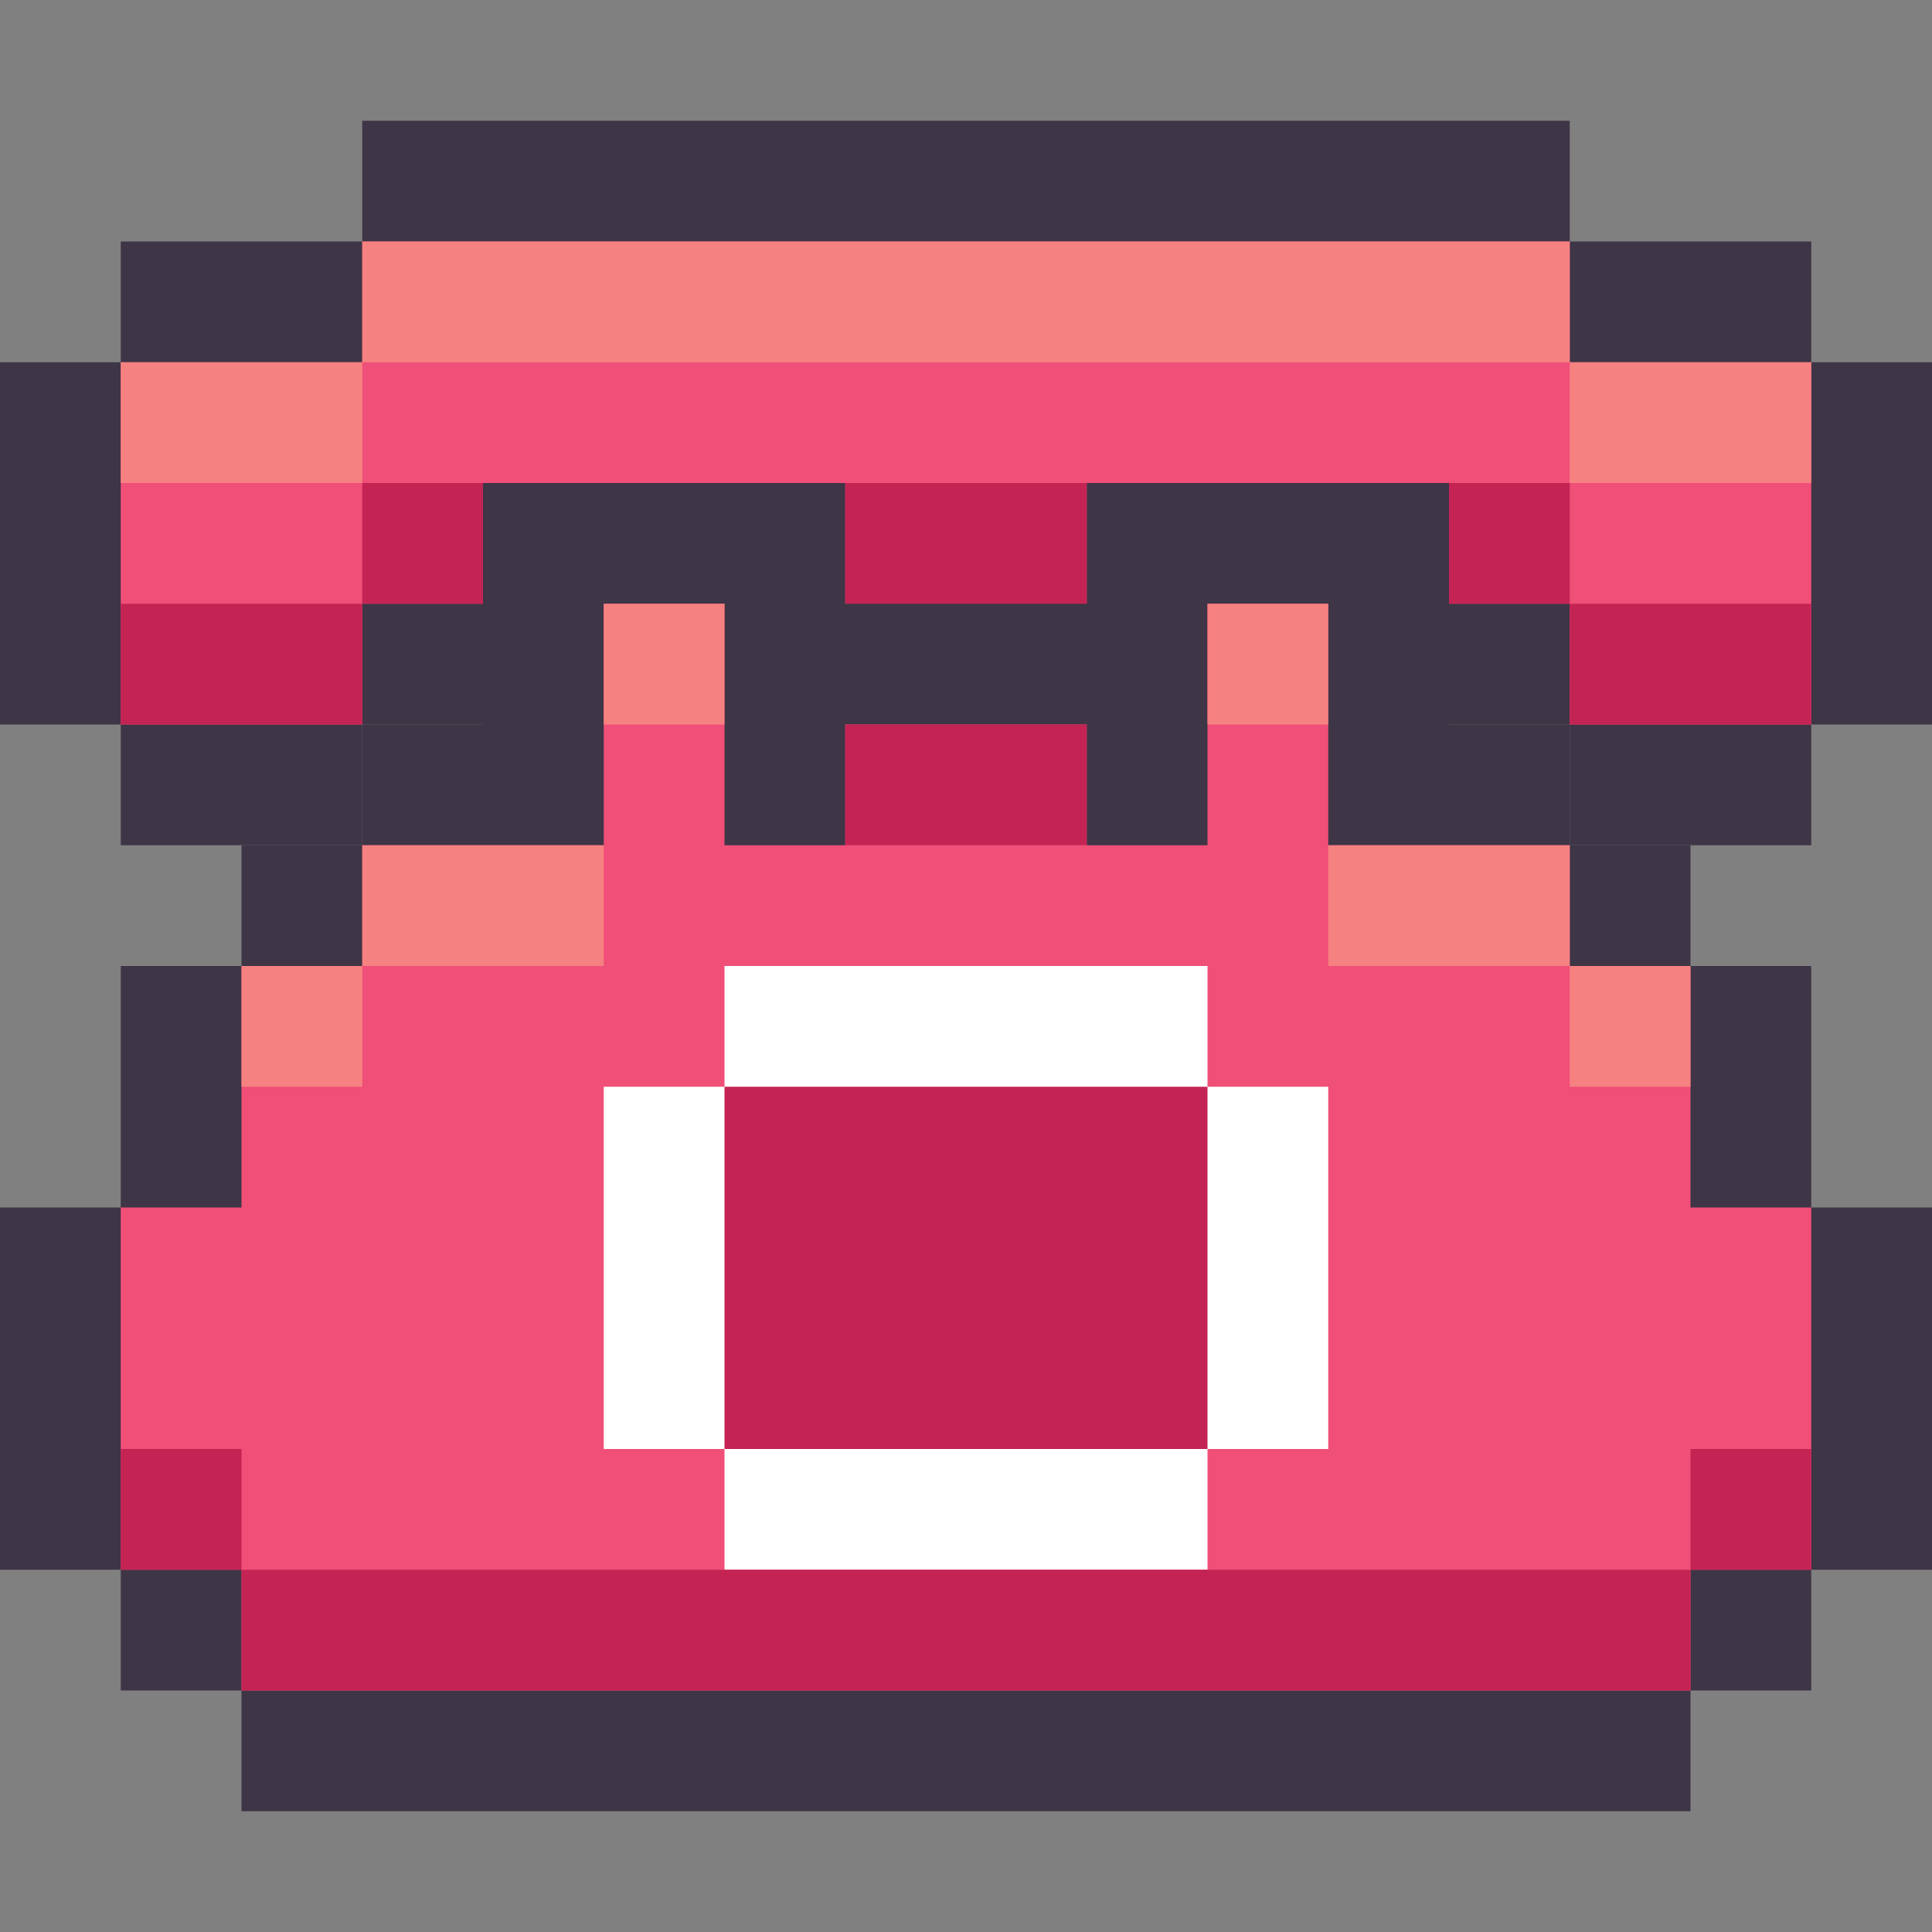 <?xml version="1.0" encoding="UTF-8" standalone="no"?>
<!-- Created with Inkscape (http://www.inkscape.org/) -->

<svg
   xmlns:dc="http://purl.org/dc/elements/1.1/"
   xmlns:cc="http://creativecommons.org/ns#"
   xmlns:rdf="http://www.w3.org/1999/02/22-rdf-syntax-ns#"
   xmlns:svg="http://www.w3.org/2000/svg"
   xmlns="http://www.w3.org/2000/svg"
   xmlns:sodipodi="http://sodipodi.sourceforge.net/DTD/sodipodi-0.dtd"
   xmlns:inkscape="http://www.inkscape.org/namespaces/inkscape"
   width="16px"
   height="16px"
   viewBox="0 0 16 16"
   version="1.1"
   id="SVGRoot"
   inkscape:version="0.92.4 (5da689c313, 2019-01-14)"
   sodipodi:docname="gnome-ppp.svg">
  <rect x="0" y="0" width="16" height="16" fill="#808080" stroke="none"/>
  <defs
     id="defs10">
    <inkscape:perspective
       sodipodi:type="inkscape:persp3d"
       inkscape:vp_x="0 : 8 : 1"
       inkscape:vp_y="0 : 1000 : 0"
       inkscape:vp_z="16 : 8 : 1"
       inkscape:persp3d-origin="8 : 5.3333333 : 1"
       id="perspective1239" />
  </defs>
  <sodipodi:namedview
     id="base"
     pagecolor="#ffffff"
     bordercolor="#666666"
     borderopacity="1.0"
     inkscape:pageopacity="0.0"
     inkscape:pageshadow="2"
     inkscape:zoom="22.627417"
     inkscape:cx="3.5733204"
     inkscape:cy="7.301867"
     inkscape:document-units="px"
     inkscape:current-layer="layer1"
     showgrid="true"
     inkscape:window-width="1280"
     inkscape:window-height="753"
     inkscape:window-x="-6"
     inkscape:window-y="-6"
     inkscape:window-maximized="1"
     inkscape:grid-bbox="true"
     showguides="true"
     inkscape:guide-bbox="true">
    <inkscape:grid
       type="xygrid"
       id="grid23" />
  </sodipodi:namedview>
  <g
     inkscape:label="Layer 1"
     inkscape:groupmode="layer"
     id="layer1">
    <path
       style="opacity:1;vector-effect:none;fill:#3e3546;fill-opacity:1;stroke-width:1.414;paint-order:stroke fill markers"
       d="M 3,1 V 2 H 1 V 3 H 0 V 6 H 1 V 7 H 3 V 6 h 10 v 1 h 2 V 6 h 1 V 3 H 15 V 2 H 13 V 1 Z"
       id="rect1235"
       inkscape:connector-curvature="0"
       sodipodi:nodetypes="ccccccccccccccccccccc" />
    <path
       style="opacity:1;vector-effect:none;fill:#f04f78;fill-opacity:1;paint-order:stroke fill markers"
       d="M 3,2 V 3 H 1 V 6 H 3 V 5 h 10 v 1 h 2 V 3 H 13 V 2 Z"
       id="rect1219"
       inkscape:connector-curvature="0" />
    <path
       style="opacity:1;vector-effect:none;fill:#3e3546;fill-opacity:1;paint-order:stroke fill markers"
       d="M 4 4 L 4 6 L 3 6 L 3 7 L 2 7 L 2 8 L 1 8 L 1 10 L 0 10 L 0 13 L 1 13 L 1 14 L 2 14 L 2 15 L 3 15 L 13 15 L 14 15 L 14 14 L 15 14 L 15 13 L 16 13 L 16 10 L 15 10 L 15 8 L 14 8 L 14 7 L 13 7 L 13 6 L 12 6 L 12 4 L 9 4 L 9 5 L 7 5 L 7 4 L 4 4 z "
       id="rect1167" />
    <path
       style="opacity:1;vector-effect:none;fill:#f04f78;fill-opacity:1;paint-order:stroke fill markers"
       d="M 5,5 V 7 H 3 V 8 H 2 v 2 H 1 v 3 h 1 v 1 h 12 v -1 h 1 V 10 H 14 V 8 H 13 V 7 H 11 V 5 H 10 V 7 H 9 V 6 H 7 V 7 H 6 V 5 Z"
       id="rect1195"
       inkscape:connector-curvature="0" />
    <path
       style="opacity:1;vector-effect:none;fill:#ffffff;fill-opacity:1;stroke-width:1.414;paint-order:stroke fill markers"
       d="M 6 8 L 6 9 L 5 9 L 5 12 L 6 12 L 6 13 L 10 13 L 10 12 L 11 12 L 11 9 L 10 9 L 10 8 L 6 8 z "
       id="rect1255" />
    <rect
       style="opacity:1;vector-effect:none;fill:#c32454;fill-opacity:1;paint-order:stroke fill markers"
       id="rect1259"
       width="4"
       height="3"
       x="6"
       y="9" />
    <path
       style="opacity:1;vector-effect:none;fill:#c32454;fill-opacity:1;paint-order:stroke fill markers"
       d="M 3 4 L 3 5 L 4 5 L 4 4 L 3 4 z M 3 5 L 1 5 L 1 6 L 3 6 L 3 5 z M 7 4 L 7 5 L 9 5 L 9 4 L 7 4 z M 12 4 L 12 5 L 13 5 L 13 4 L 12 4 z M 13 5 L 13 6 L 15 6 L 15 5 L 13 5 z M 7 6 L 7 7 L 9 7 L 9 6 L 7 6 z M 1 12 L 1 13 L 2 13 L 2 12 L 1 12 z M 2 13 L 2 14 L 14 14 L 14 13 L 2 13 z M 14 13 L 15 13 L 15 12 L 14 12 L 14 13 z "
       id="rect1265" />
    <path
       style="opacity:1;vector-effect:none;fill:#f68181;fill-opacity:1;paint-order:stroke fill markers"
       d="M 3 2 L 3 3 L 13 3 L 13 2 L 3 2 z M 13 3 L 13 4 L 15 4 L 15 3 L 13 3 z M 3 3 L 1 3 L 1 4 L 3 4 L 3 3 z M 5 5 L 5 6 L 6 6 L 6 5 L 5 5 z M 10 5 L 10 6 L 11 6 L 11 5 L 10 5 z M 3 7 L 3 8 L 5 8 L 5 7 L 3 7 z M 3 8 L 2 8 L 2 9 L 3 9 L 3 8 z M 11 7 L 11 8 L 13 8 L 13 7 L 11 7 z M 13 8 L 13 9 L 14 9 L 14 8 L 13 8 z "
       id="rect1267" />
  </g>
</svg>

